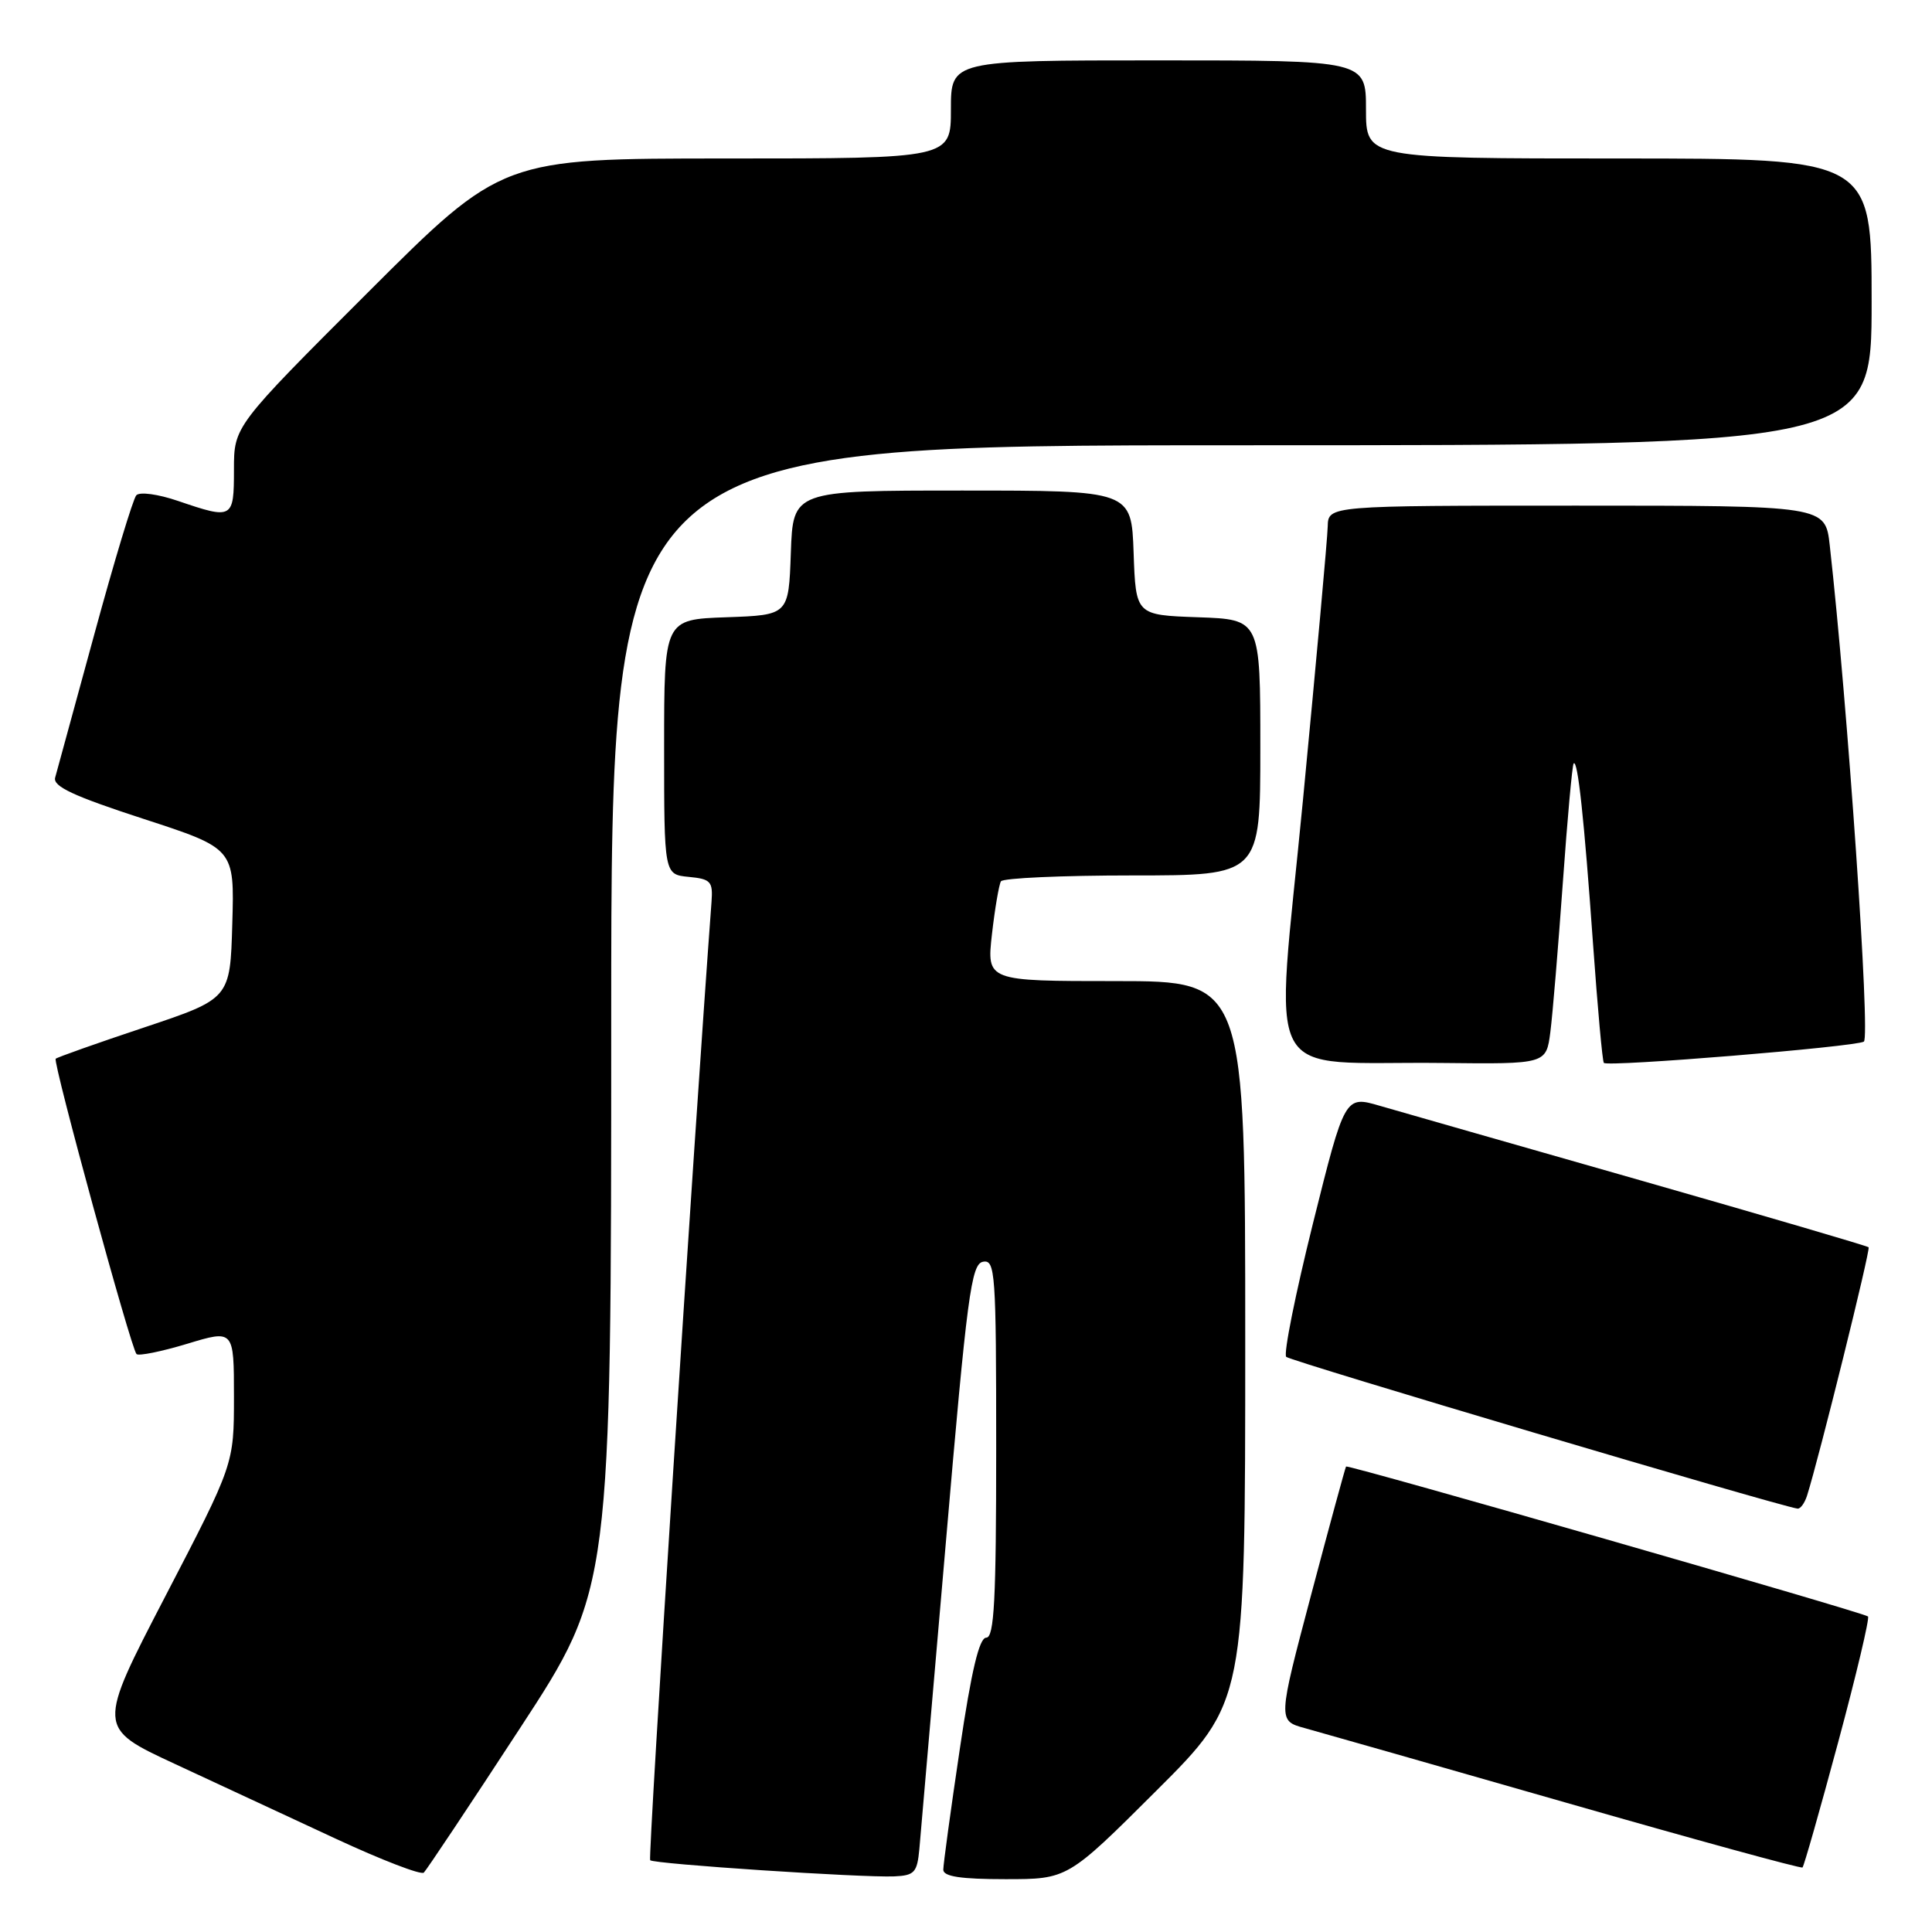 <?xml version="1.0" encoding="UTF-8" standalone="no"?>
<!DOCTYPE svg PUBLIC "-//W3C//DTD SVG 1.1//EN" "http://www.w3.org/Graphics/SVG/1.1/DTD/svg11.dtd" >
<svg xmlns="http://www.w3.org/2000/svg" xmlns:xlink="http://www.w3.org/1999/xlink" version="1.1" viewBox="0 0 256 256">
 <g >
 <path fill="currentColor"
d=" M 68.90 229.00 C 80.99 210.50 80.99 210.50 80.99 134.75 C 81.00 59.00 81.00 59.00 164.50 59.00 C 248.00 59.00 248.00 59.00 248.00 40.00 C 248.00 21.00 248.00 21.00 214.50 21.00 C 181.00 21.00 181.00 21.00 181.00 14.50 C 181.00 8.00 181.00 8.00 153.50 8.00 C 126.00 8.00 126.00 8.00 126.00 14.50 C 126.00 21.00 126.00 21.00 96.26 21.00 C 66.52 21.00 66.52 21.00 48.76 38.74 C 31.00 56.48 31.00 56.48 31.00 62.24 C 31.00 68.76 30.84 68.85 23.60 66.38 C 20.94 65.47 18.50 65.14 18.06 65.63 C 17.63 66.11 15.13 74.38 12.51 84.00 C 9.89 93.62 7.55 102.19 7.31 103.03 C 6.98 104.20 9.70 105.47 18.97 108.49 C 31.07 112.43 31.07 112.43 30.78 122.38 C 30.50 132.33 30.50 132.33 19.11 136.14 C 12.84 138.23 7.57 140.10 7.38 140.29 C 6.97 140.70 17.36 178.70 18.09 179.42 C 18.37 179.70 21.39 179.09 24.80 178.06 C 31.00 176.18 31.00 176.18 31.00 185.10 C 31.00 194.01 31.00 194.01 21.93 211.47 C 12.86 228.94 12.86 228.94 23.15 233.72 C 28.82 236.35 38.41 240.81 44.47 243.63 C 50.54 246.45 55.80 248.48 56.16 248.13 C 56.52 247.78 62.26 239.18 68.90 229.00 Z  M 121.82 245.00 C 121.99 243.07 123.56 224.86 125.32 204.51 C 128.15 171.56 128.69 167.49 130.25 167.19 C 131.88 166.88 132.00 168.59 132.00 191.93 C 132.00 211.99 131.74 217.00 130.68 217.00 C 129.76 217.00 128.72 221.34 127.18 231.75 C 125.97 239.86 124.99 247.06 124.99 247.75 C 125.00 248.65 127.32 249.00 133.23 249.00 C 141.47 249.00 141.47 249.00 153.23 237.27 C 165.00 225.53 165.00 225.53 165.00 177.77 C 165.00 130.00 165.00 130.00 147.87 130.00 C 130.74 130.00 130.74 130.00 131.44 123.78 C 131.83 120.37 132.37 117.22 132.63 116.78 C 132.90 116.35 140.74 116.00 150.06 116.00 C 167.00 116.00 167.00 116.00 167.00 99.04 C 167.00 82.08 167.00 82.08 158.75 81.79 C 150.50 81.50 150.50 81.50 150.21 73.25 C 149.92 65.00 149.92 65.00 127.50 65.00 C 105.08 65.00 105.08 65.00 104.79 73.25 C 104.50 81.50 104.50 81.50 96.25 81.79 C 88.00 82.08 88.00 82.08 88.00 98.98 C 88.00 115.87 88.00 115.87 91.25 116.19 C 94.18 116.47 94.48 116.79 94.28 119.50 C 91.91 151.36 85.84 246.17 86.15 246.49 C 86.66 246.99 114.16 248.81 118.50 248.63 C 121.17 248.51 121.53 248.12 121.82 245.00 Z  M 243.56 230.88 C 245.97 221.93 247.75 214.42 247.52 214.19 C 247.03 213.69 178.62 194.04 178.36 194.32 C 178.27 194.42 176.19 202.04 173.75 211.25 C 169.31 228.01 169.31 228.01 172.91 228.99 C 174.88 229.53 190.45 233.97 207.50 238.86 C 224.55 243.75 238.65 247.62 238.84 247.45 C 239.03 247.29 241.15 239.83 243.56 230.88 Z  M 239.44 198.19 C 241.04 193.14 247.88 165.55 247.60 165.27 C 247.42 165.09 233.83 161.11 217.39 156.41 C 200.95 151.72 185.41 147.27 182.85 146.53 C 178.20 145.17 178.20 145.17 173.97 162.12 C 171.65 171.45 170.05 179.40 170.43 179.79 C 170.97 180.35 235.45 199.49 238.18 199.90 C 238.56 199.95 239.12 199.18 239.44 198.19 Z  M 205.43 136.75 C 205.73 134.41 206.47 125.53 207.08 117.00 C 207.69 108.47 208.33 101.35 208.52 101.16 C 209.06 100.60 209.91 108.49 211.08 125.00 C 211.69 133.53 212.33 140.65 212.52 140.84 C 213.06 141.40 245.85 138.71 246.97 138.02 C 247.86 137.47 244.81 93.23 242.45 72.25 C 241.86 67.00 241.86 67.00 208.93 67.00 C 176.00 67.00 176.00 67.00 175.93 69.75 C 175.90 71.26 174.42 87.57 172.65 106.00 C 168.94 144.63 166.79 140.58 191.19 140.85 C 204.88 141.00 204.88 141.00 205.43 136.75 Z "/>
</g>
</svg>